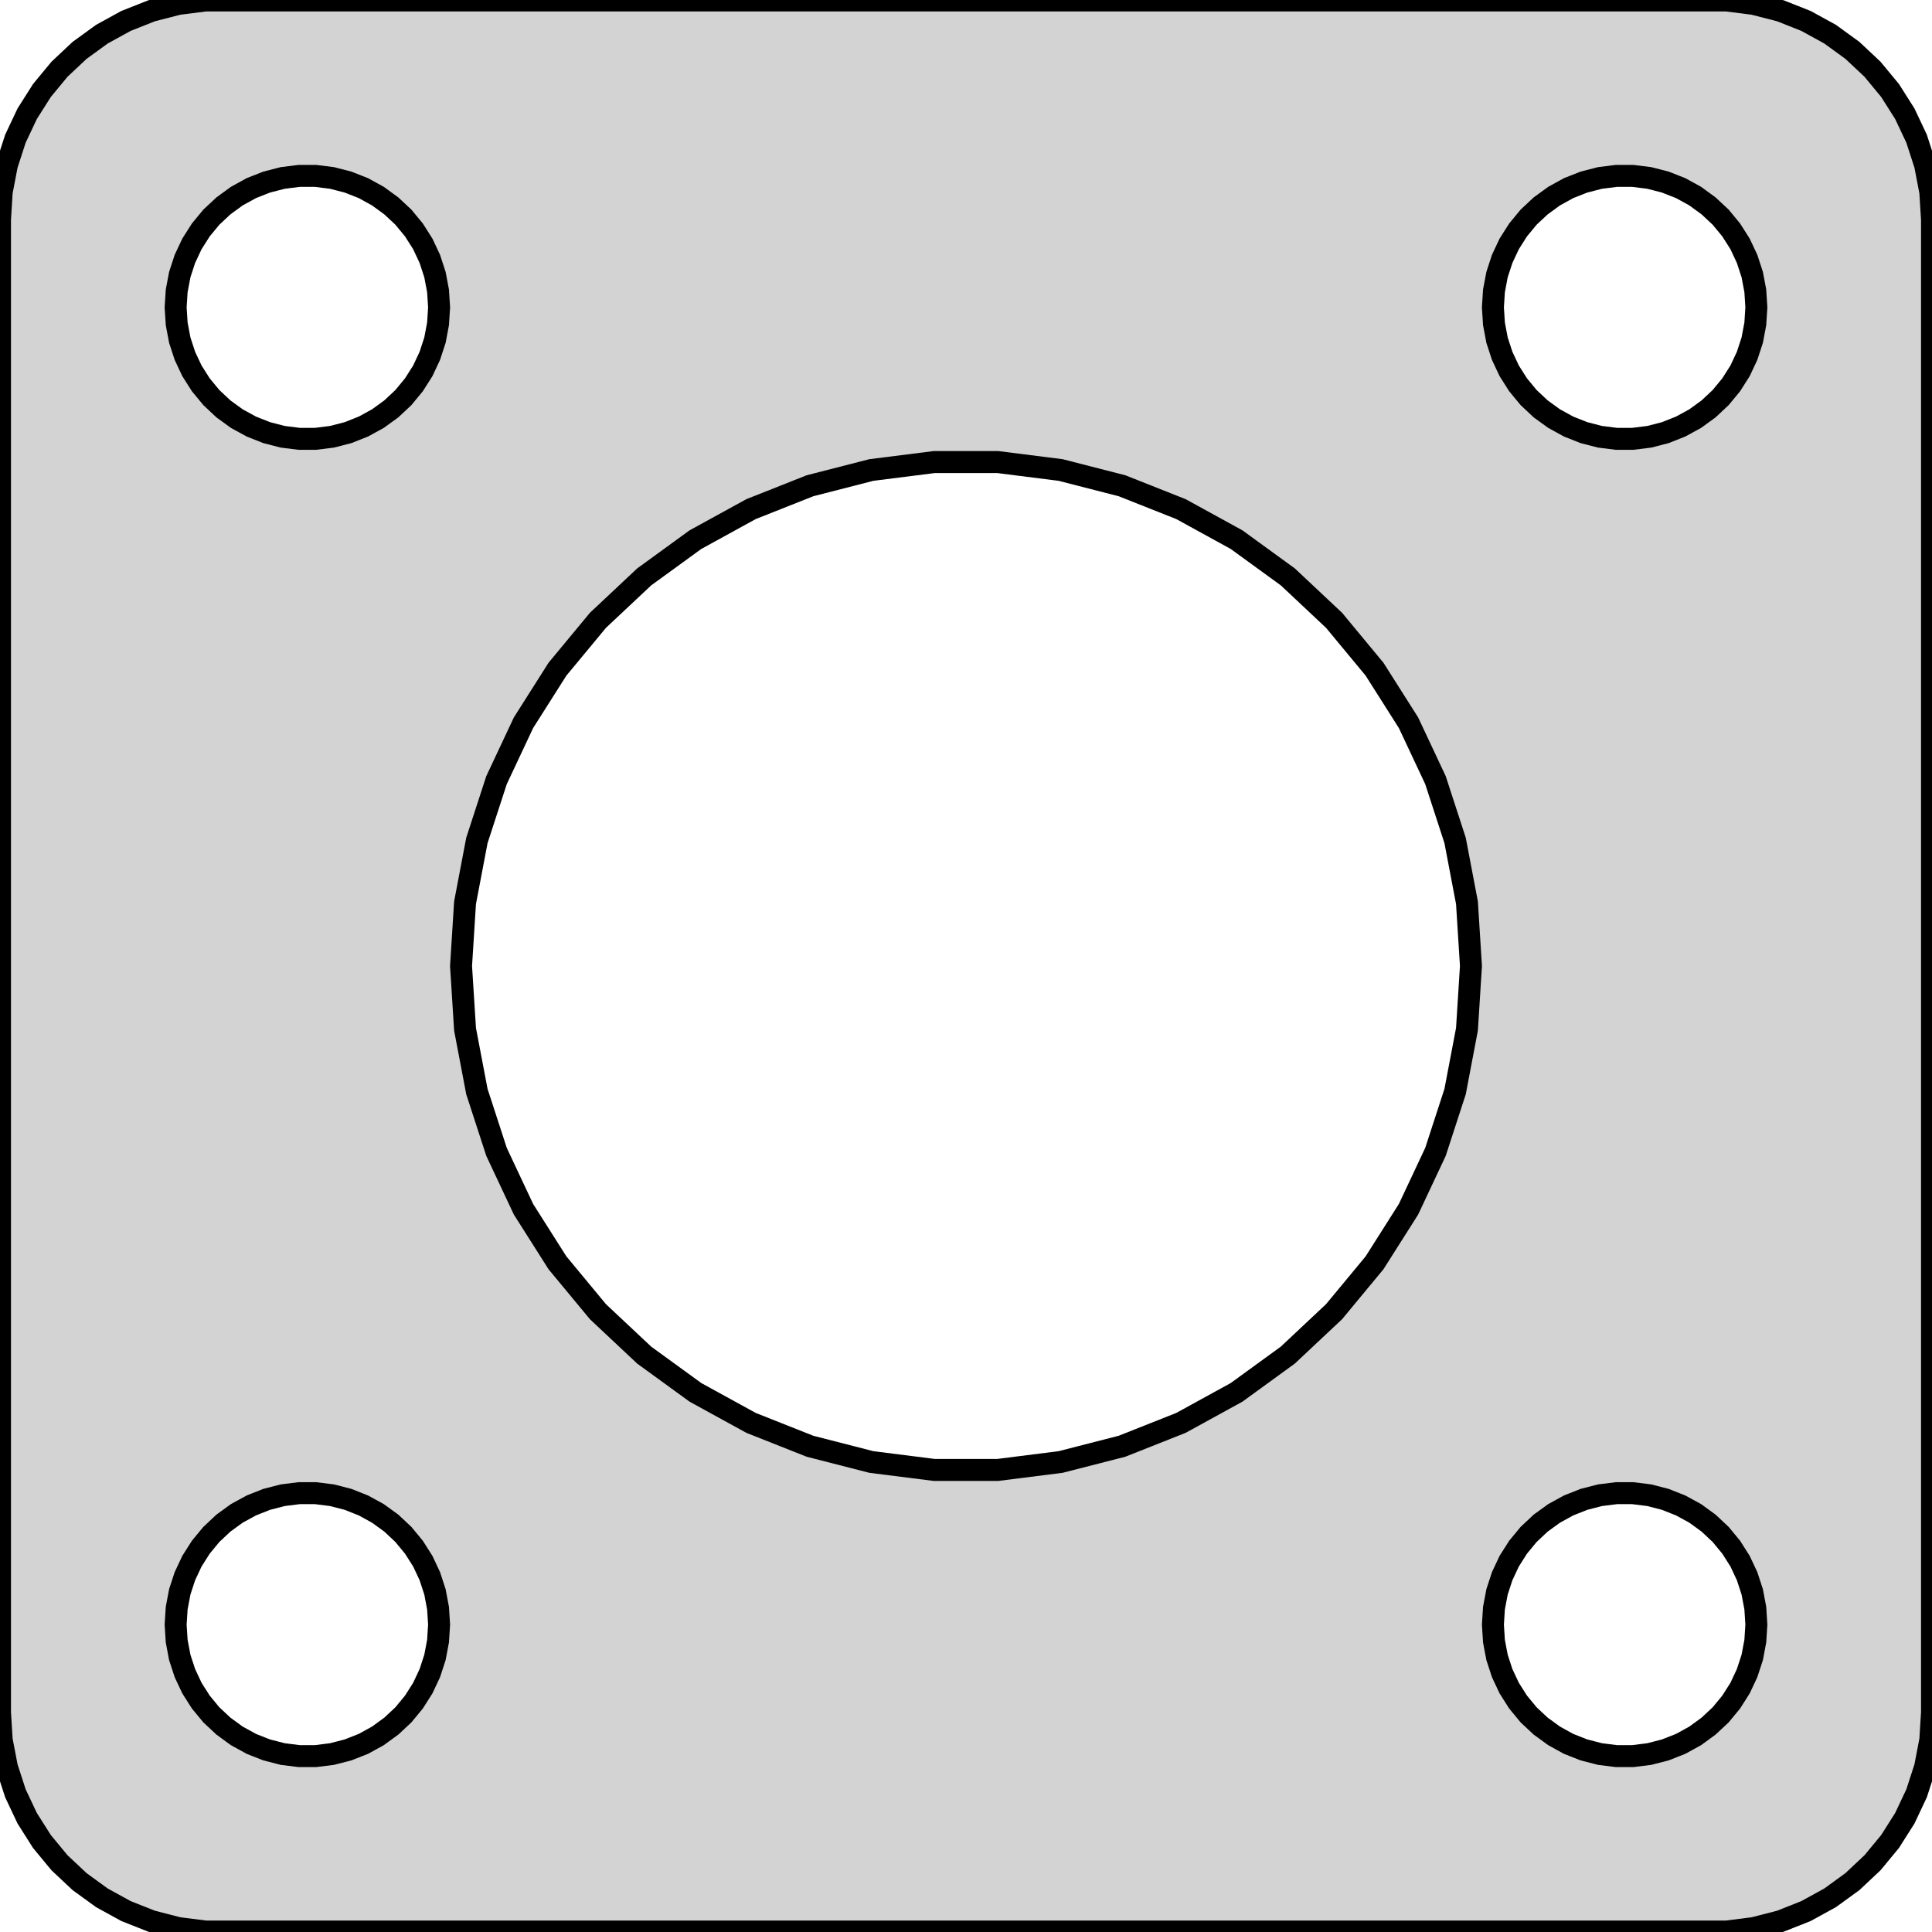 <?xml version="1.0" standalone="no"?>
<!DOCTYPE svg PUBLIC "-//W3C//DTD SVG 1.1//EN" "http://www.w3.org/Graphics/SVG/1.1/DTD/svg11.dtd">
<svg width="44mm" height="44mm" viewBox="-22 -22 44 44" xmlns="http://www.w3.org/2000/svg" version="1.1">
<title>OpenSCAD Model</title>
<path d="
M 17.937,21.911 L 18.545,21.755 L 19.129,21.524 L 19.679,21.222 L 20.187,20.853 L 20.645,20.423
 L 21.045,19.939 L 21.381,19.409 L 21.649,18.841 L 21.843,18.243 L 21.961,17.627 L 22,17
 L 22,-17 L 21.961,-17.627 L 21.843,-18.243 L 21.649,-18.841 L 21.381,-19.409 L 21.045,-19.939
 L 20.645,-20.423 L 20.187,-20.853 L 19.679,-21.222 L 19.129,-21.524 L 18.545,-21.755 L 17.937,-21.911
 L 17.314,-21.99 L -17.314,-21.99 L -17.937,-21.911 L -18.545,-21.755 L -19.129,-21.524 L -19.679,-21.222
 L -20.187,-20.853 L -20.645,-20.423 L -21.045,-19.939 L -21.381,-19.409 L -21.649,-18.841 L -21.843,-18.243
 L -21.961,-17.627 L -22,-17 L -22,17 L -21.961,17.627 L -21.843,18.243 L -21.649,18.841
 L -21.381,19.409 L -21.045,19.939 L -20.645,20.423 L -20.187,20.853 L -19.679,21.222 L -19.129,21.524
 L -18.545,21.755 L -17.937,21.911 L -17.314,21.99 L 17.314,21.99 z
M -15.188,-12.006 L -15.562,-12.053 L -15.927,-12.147 L -16.277,-12.286 L -16.608,-12.467 L -16.912,-12.688
 L -17.187,-12.946 L -17.427,-13.237 L -17.629,-13.555 L -17.789,-13.896 L -17.906,-14.254 L -17.976,-14.624
 L -18,-15 L -17.976,-15.376 L -17.906,-15.746 L -17.789,-16.104 L -17.629,-16.445 L -17.427,-16.763
 L -17.187,-17.054 L -16.912,-17.311 L -16.608,-17.533 L -16.277,-17.715 L -15.927,-17.853 L -15.562,-17.947
 L -15.188,-17.994 L -14.812,-17.994 L -14.438,-17.947 L -14.073,-17.853 L -13.723,-17.715 L -13.393,-17.533
 L -13.088,-17.311 L -12.813,-17.054 L -12.573,-16.763 L -12.371,-16.445 L -12.211,-16.104 L -12.094,-15.746
 L -12.024,-15.376 L -12,-15 L -12.024,-14.624 L -12.094,-14.254 L -12.211,-13.896 L -12.371,-13.555
 L -12.573,-13.237 L -12.813,-12.946 L -13.088,-12.688 L -13.393,-12.467 L -13.723,-12.286 L -14.073,-12.147
 L -14.438,-12.053 L -14.812,-12.006 z
M 14.812,-12.006 L 14.438,-12.053 L 14.073,-12.147 L 13.723,-12.286 L 13.393,-12.467 L 13.088,-12.688
 L 12.813,-12.946 L 12.573,-13.237 L 12.371,-13.555 L 12.211,-13.896 L 12.094,-14.254 L 12.024,-14.624
 L 12,-15 L 12.024,-15.376 L 12.094,-15.746 L 12.211,-16.104 L 12.371,-16.445 L 12.573,-16.763
 L 12.813,-17.054 L 13.088,-17.311 L 13.393,-17.533 L 13.723,-17.715 L 14.073,-17.853 L 14.438,-17.947
 L 14.812,-17.994 L 15.188,-17.994 L 15.562,-17.947 L 15.927,-17.853 L 16.277,-17.715 L 16.608,-17.533
 L 16.912,-17.311 L 17.187,-17.054 L 17.427,-16.763 L 17.629,-16.445 L 17.789,-16.104 L 17.906,-15.746
 L 17.976,-15.376 L 18,-15 L 17.976,-14.624 L 17.906,-14.254 L 17.789,-13.896 L 17.629,-13.555
 L 17.427,-13.237 L 17.187,-12.946 L 16.912,-12.688 L 16.608,-12.467 L 16.277,-12.286 L 15.927,-12.147
 L 15.562,-12.053 L 15.188,-12.006 z
M -0.722,11.477 L -2.155,11.296 L -3.554,10.937 L -4.896,10.405 L -6.162,9.71 L -7.33,8.861
 L -8.383,7.872 L -9.304,6.76 L -10.078,5.54 L -10.692,4.233 L -11.139,2.86 L -11.409,1.441
 L -11.5,-0 L -11.409,-1.441 L -11.139,-2.86 L -10.692,-4.233 L -10.078,-5.54 L -9.304,-6.76
 L -8.383,-7.872 L -7.33,-8.861 L -6.162,-9.71 L -4.896,-10.405 L -3.554,-10.937 L -2.155,-11.296
 L -0.722,-11.477 L 0.722,-11.477 L 2.155,-11.296 L 3.554,-10.937 L 4.896,-10.405 L 6.162,-9.71
 L 7.33,-8.861 L 8.383,-7.872 L 9.304,-6.76 L 10.078,-5.54 L 10.692,-4.233 L 11.139,-2.86
 L 11.409,-1.441 L 11.5,-0 L 11.409,1.441 L 11.139,2.86 L 10.692,4.233 L 10.078,5.54
 L 9.304,6.76 L 8.383,7.872 L 7.33,8.861 L 6.162,9.71 L 4.896,10.405 L 3.554,10.937
 L 2.155,11.296 L 0.722,11.477 z
M 14.812,17.994 L 14.438,17.947 L 14.073,17.853 L 13.723,17.715 L 13.393,17.533 L 13.088,17.311
 L 12.813,17.054 L 12.573,16.763 L 12.371,16.445 L 12.211,16.104 L 12.094,15.746 L 12.024,15.376
 L 12,15 L 12.024,14.624 L 12.094,14.254 L 12.211,13.896 L 12.371,13.555 L 12.573,13.237
 L 12.813,12.946 L 13.088,12.688 L 13.393,12.467 L 13.723,12.286 L 14.073,12.147 L 14.438,12.053
 L 14.812,12.006 L 15.188,12.006 L 15.562,12.053 L 15.927,12.147 L 16.277,12.286 L 16.608,12.467
 L 16.912,12.688 L 17.187,12.946 L 17.427,13.237 L 17.629,13.555 L 17.789,13.896 L 17.906,14.254
 L 17.976,14.624 L 18,15 L 17.976,15.376 L 17.906,15.746 L 17.789,16.104 L 17.629,16.445
 L 17.427,16.763 L 17.187,17.054 L 16.912,17.311 L 16.608,17.533 L 16.277,17.715 L 15.927,17.853
 L 15.562,17.947 L 15.188,17.994 z
M -15.188,17.994 L -15.562,17.947 L -15.927,17.853 L -16.277,17.715 L -16.608,17.533 L -16.912,17.311
 L -17.187,17.054 L -17.427,16.763 L -17.629,16.445 L -17.789,16.104 L -17.906,15.746 L -17.976,15.376
 L -18,15 L -17.976,14.624 L -17.906,14.254 L -17.789,13.896 L -17.629,13.555 L -17.427,13.237
 L -17.187,12.946 L -16.912,12.688 L -16.608,12.467 L -16.277,12.286 L -15.927,12.147 L -15.562,12.053
 L -15.188,12.006 L -14.812,12.006 L -14.438,12.053 L -14.073,12.147 L -13.723,12.286 L -13.393,12.467
 L -13.088,12.688 L -12.813,12.946 L -12.573,13.237 L -12.371,13.555 L -12.211,13.896 L -12.094,14.254
 L -12.024,14.624 L -12,15 L -12.024,15.376 L -12.094,15.746 L -12.211,16.104 L -12.371,16.445
 L -12.573,16.763 L -12.813,17.054 L -13.088,17.311 L -13.393,17.533 L -13.723,17.715 L -14.073,17.853
 L -14.438,17.947 L -14.812,17.994 z
" stroke="black" fill="lightgray" stroke-width="0.5"/>
</svg>
